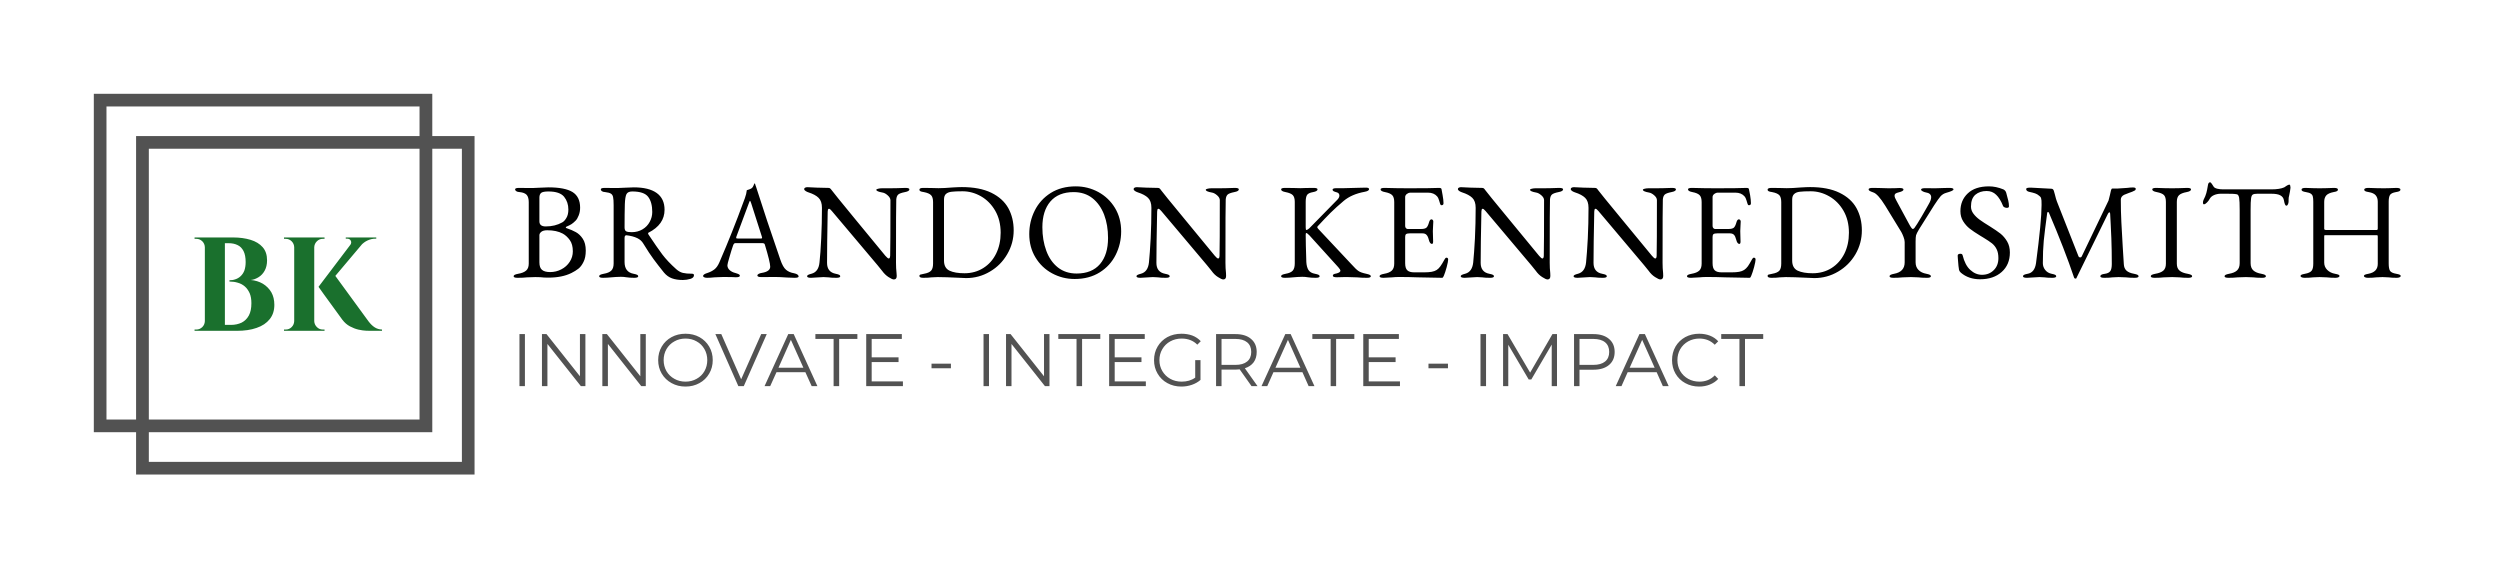 <svg xmlns="http://www.w3.org/2000/svg" version="1.1" xmlns:xlink="http://www.w3.org/1999/xlink" xmlns:svgjs="http://svgjs.dev/svgjs" viewBox="0 0 27.447 6.241"><g transform="matrix(1,0,0,1,5.61,2.001)"><g><path d=" M 0.029 1.032 Q 0.029 1.022 0.041 1.016 Q 0.052 1.01 0.078 1.005 Q 0.138 0.995 0.167 0.969 Q 0.195 0.944 0.195 0.893 L 0.195 0.218 Q 0.195 0.164 0.172 0.138 Q 0.148 0.113 0.095 0.108 Q 0.071 0.107 0.058 0.098 Q 0.045 0.089 0.045 0.078 Q 0.045 0.062 0.088 0.062 Q 0.156 0.062 0.178 0.063 L 0.244 0.063 Q 0.267 0.063 0.309 0.06 Q 0.386 0.056 0.411 0.056 Q 0.591 0.056 0.675 0.107 Q 0.759 0.159 0.759 0.279 Q 0.759 0.326 0.743 0.365 Q 0.728 0.404 0.708 0.423 Q 0.684 0.447 0.664 0.46 Q 0.643 0.473 0.608 0.488 Q 0.602 0.491 0.602 0.496 Q 0.602 0.501 0.608 0.503 Q 0.67 0.524 0.713 0.548 Q 0.756 0.572 0.788 0.62 Q 0.821 0.669 0.821 0.75 Q 0.821 0.827 0.796 0.875 Q 0.772 0.924 0.74 0.949 Q 0.708 0.974 0.664 0.996 Q 0.562 1.047 0.41 1.047 L 0.364 1.046 Q 0.324 1.041 0.267 1.041 Q 0.23 1.041 0.176 1.044 Q 0.134 1.049 0.072 1.049 Q 0.029 1.049 0.029 1.032 M 0.562 0.441 Q 0.587 0.428 0.608 0.392 Q 0.63 0.356 0.63 0.299 Q 0.63 0.218 0.583 0.159 Q 0.535 0.101 0.411 0.101 Q 0.352 0.101 0.332 0.116 Q 0.312 0.132 0.312 0.168 L 0.312 0.429 Q 0.312 0.485 0.381 0.485 Q 0.484 0.485 0.562 0.441 M 0.553 0.956 Q 0.611 0.926 0.645 0.873 Q 0.679 0.821 0.679 0.758 Q 0.679 0.681 0.646 0.635 Q 0.612 0.588 0.569 0.564 Q 0.501 0.527 0.398 0.527 Q 0.354 0.527 0.333 0.544 Q 0.312 0.561 0.312 0.581 L 0.312 0.879 Q 0.312 0.939 0.341 0.962 Q 0.369 0.986 0.43 0.986 Q 0.496 0.986 0.553 0.956 M 1.768 1.055 Q 1.718 1.037 1.68 0.992 Q 1.611 0.906 1.566 0.845 Q 1.521 0.785 1.452 0.672 Q 1.43 0.635 1.388 0.614 Q 1.338 0.59 1.269 0.582 L 1.266 0.582 Q 1.247 0.582 1.247 0.612 L 1.247 0.876 Q 1.247 0.987 1.347 1.005 Q 1.373 1.01 1.385 1.016 Q 1.397 1.022 1.397 1.032 Q 1.397 1.049 1.353 1.049 Q 1.305 1.049 1.266 1.043 Q 1.239 1.038 1.206 1.038 Q 1.179 1.038 1.151 1.04 Q 1.124 1.043 1.112 1.043 Q 1.052 1.049 1.011 1.049 Q 0.968 1.049 0.968 1.032 Q 0.968 1.022 0.98 1.016 Q 0.992 1.01 1.017 1.005 Q 1.076 0.995 1.101 0.97 Q 1.127 0.945 1.127 0.891 L 1.127 0.252 Q 1.127 0.189 1.121 0.163 Q 1.116 0.137 1.097 0.125 Q 1.079 0.113 1.035 0.108 Q 1.011 0.107 0.998 0.098 Q 0.986 0.089 0.986 0.078 Q 0.986 0.062 1.029 0.062 Q 1.094 0.062 1.113 0.063 L 1.176 0.063 Q 1.199 0.063 1.244 0.06 Q 1.325 0.056 1.349 0.056 Q 1.514 0.056 1.6 0.118 Q 1.686 0.18 1.686 0.302 Q 1.686 0.464 1.509 0.554 Q 1.505 0.555 1.505 0.561 Q 1.505 0.566 1.509 0.573 Q 1.604 0.716 1.661 0.792 Q 1.719 0.869 1.814 0.954 Q 1.85 0.986 1.887 0.995 Q 1.925 1.004 1.986 1.004 Q 2.009 1.004 2.009 1.02 Q 2.009 1.049 1.969 1.061 Q 1.929 1.073 1.887 1.073 Q 1.818 1.073 1.768 1.055 M 1.444 0.517 Q 1.496 0.486 1.523 0.435 Q 1.551 0.384 1.551 0.326 Q 1.551 0.219 1.506 0.16 Q 1.461 0.101 1.331 0.101 Q 1.284 0.101 1.268 0.13 Q 1.253 0.159 1.25 0.24 Q 1.247 0.342 1.247 0.495 Q 1.247 0.53 1.265 0.539 Q 1.283 0.548 1.326 0.548 Q 1.392 0.548 1.444 0.517 M 2.121 1.043 Q 2.109 1.038 2.109 1.029 Q 2.109 1.01 2.159 0.995 Q 2.202 0.981 2.234 0.956 Q 2.265 0.932 2.288 0.879 Q 2.367 0.696 2.426 0.547 Q 2.486 0.398 2.568 0.174 Q 2.585 0.128 2.589 0.087 Q 2.594 0.086 2.611 0.08 Q 2.628 0.075 2.643 0.065 Q 2.655 0.056 2.662 0.038 Q 2.669 0.02 2.672 0.014 Q 2.673 0.012 2.675 0.013 Q 2.678 0.014 2.679 0.015 Q 2.682 0.023 2.684 0.032 Q 2.687 0.041 2.69 0.048 Q 2.801 0.398 2.957 0.849 Q 2.985 0.932 3.02 0.961 Q 3.054 0.99 3.108 0.999 Q 3.132 1.004 3.145 1.013 Q 3.158 1.023 3.158 1.034 Q 3.158 1.049 3.114 1.049 L 3.033 1.046 Q 2.949 1.04 2.906 1.04 L 2.748 1.041 Q 2.705 1.041 2.705 1.023 Q 2.705 1.014 2.719 1.006 Q 2.733 0.998 2.754 0.995 Q 2.846 0.98 2.846 0.927 Q 2.846 0.879 2.787 0.684 Q 2.784 0.674 2.776 0.671 Q 2.768 0.668 2.747 0.668 L 2.463 0.668 Q 2.447 0.668 2.438 0.695 Q 2.421 0.743 2.399 0.82 Q 2.376 0.897 2.376 0.911 Q 2.376 0.942 2.401 0.965 Q 2.426 0.987 2.463 0.996 Q 2.49 1.004 2.501 1.01 Q 2.513 1.016 2.513 1.026 Q 2.513 1.043 2.469 1.043 Q 2.442 1.043 2.424 1.041 L 2.333 1.04 Q 2.307 1.04 2.276 1.042 Q 2.246 1.044 2.231 1.044 Q 2.189 1.049 2.153 1.049 Q 2.133 1.049 2.121 1.043 M 2.736 0.618 Q 2.745 0.618 2.751 0.617 Q 2.757 0.615 2.757 0.611 L 2.754 0.596 L 2.637 0.23 Q 2.628 0.203 2.624 0.203 Q 2.621 0.203 2.612 0.228 L 2.475 0.596 L 2.472 0.608 Q 2.472 0.615 2.479 0.617 Q 2.486 0.618 2.504 0.618 L 2.736 0.618 M 4.145 1.041 Q 4.106 1.016 4.074 0.972 Q 4.062 0.954 3.899 0.762 Q 3.737 0.57 3.663 0.482 Q 3.543 0.341 3.522 0.315 Q 3.503 0.291 3.491 0.291 Q 3.483 0.291 3.48 0.301 Q 3.477 0.311 3.477 0.323 Q 3.47 0.693 3.47 0.885 Q 3.47 0.987 3.566 1.005 Q 3.591 1.01 3.603 1.016 Q 3.615 1.022 3.615 1.032 Q 3.615 1.049 3.572 1.049 Q 3.516 1.049 3.486 1.044 Q 3.456 1.041 3.431 1.041 Q 3.408 1.041 3.378 1.044 Q 3.32 1.049 3.294 1.049 Q 3.251 1.049 3.251 1.032 Q 3.251 1.023 3.262 1.017 Q 3.273 1.011 3.3 1.004 Q 3.377 0.983 3.387 0.881 Q 3.398 0.783 3.406 0.617 Q 3.414 0.452 3.414 0.281 Q 3.414 0.207 3.377 0.171 Q 3.341 0.135 3.266 0.111 Q 3.252 0.107 3.236 0.097 Q 3.219 0.087 3.219 0.075 Q 3.219 0.063 3.23 0.059 Q 3.242 0.054 3.254 0.054 L 3.359 0.059 Q 3.431 0.062 3.485 0.062 Q 3.497 0.062 3.503 0.067 Q 3.51 0.072 3.521 0.087 Q 3.539 0.113 3.774 0.399 Q 4.01 0.686 4.11 0.807 Q 4.136 0.837 4.148 0.837 Q 4.161 0.837 4.163 0.806 Q 4.166 0.692 4.166 0.195 Q 4.164 0.168 4.135 0.143 Q 4.106 0.117 4.079 0.113 Q 4.011 0.101 4.011 0.083 Q 4.011 0.075 4.031 0.071 Q 4.05 0.066 4.073 0.066 L 4.158 0.066 L 4.233 0.065 Q 4.281 0.062 4.331 0.062 Q 4.374 0.062 4.374 0.078 Q 4.374 0.099 4.325 0.108 Q 4.269 0.119 4.251 0.135 Q 4.233 0.152 4.23 0.189 Q 4.227 0.243 4.227 0.884 Q 4.227 0.944 4.233 0.998 L 4.235 1.029 Q 4.235 1.067 4.203 1.067 Q 4.185 1.067 4.145 1.041 M 4.928 1.049 Q 4.763 1.041 4.685 1.041 Q 4.659 1.041 4.617 1.044 Q 4.584 1.049 4.527 1.049 Q 4.484 1.049 4.484 1.029 Q 4.484 1.017 4.493 1.014 Q 4.502 1.011 4.533 1.005 Q 4.59 0.995 4.612 0.971 Q 4.634 0.947 4.634 0.893 L 4.634 0.218 Q 4.634 0.165 4.612 0.142 Q 4.59 0.119 4.533 0.108 Q 4.505 0.104 4.494 0.098 Q 4.484 0.093 4.484 0.081 Q 4.484 0.062 4.527 0.062 L 4.613 0.063 Q 4.635 0.065 4.694 0.065 Q 4.755 0.065 4.848 0.057 Q 4.88 0.056 4.906 0.054 Q 4.932 0.053 4.95 0.053 Q 5.145 0.053 5.273 0.115 Q 5.4 0.177 5.46 0.284 Q 5.519 0.392 5.519 0.528 Q 5.519 0.669 5.448 0.79 Q 5.378 0.911 5.258 0.981 Q 5.138 1.052 4.997 1.052 L 4.928 1.049 M 5.185 0.942 Q 5.276 0.885 5.326 0.784 Q 5.376 0.683 5.376 0.554 Q 5.376 0.416 5.316 0.312 Q 5.256 0.209 5.16 0.154 Q 5.063 0.099 4.958 0.099 Q 4.878 0.099 4.839 0.104 Q 4.799 0.108 4.776 0.128 Q 4.754 0.147 4.754 0.191 L 4.754 0.86 Q 4.754 0.942 4.815 0.971 Q 4.875 0.999 4.979 0.999 Q 5.094 0.999 5.185 0.942 M 5.941 1 Q 5.826 0.938 5.758 0.825 Q 5.69 0.713 5.69 0.569 Q 5.69 0.431 5.75 0.311 Q 5.81 0.191 5.925 0.118 Q 6.041 0.045 6.201 0.045 Q 6.333 0.045 6.448 0.107 Q 6.563 0.17 6.631 0.282 Q 6.699 0.395 6.699 0.539 Q 6.699 0.677 6.639 0.797 Q 6.579 0.917 6.464 0.989 Q 6.348 1.062 6.188 1.062 Q 6.056 1.062 5.941 1 M 6.467 0.898 Q 6.555 0.794 6.555 0.612 Q 6.555 0.47 6.512 0.356 Q 6.468 0.242 6.384 0.175 Q 6.299 0.108 6.177 0.108 Q 6.011 0.108 5.922 0.211 Q 5.834 0.314 5.834 0.494 Q 5.834 0.636 5.877 0.752 Q 5.919 0.867 6.004 0.935 Q 6.089 1.002 6.21 1.002 Q 6.378 1.002 6.467 0.898 M 7.762 1.041 Q 7.722 1.016 7.691 0.972 Q 7.679 0.954 7.516 0.762 Q 7.353 0.57 7.28 0.482 Q 7.16 0.341 7.139 0.315 Q 7.119 0.291 7.107 0.291 Q 7.1 0.291 7.097 0.301 Q 7.094 0.311 7.094 0.323 Q 7.086 0.693 7.086 0.885 Q 7.086 0.987 7.182 1.005 Q 7.208 1.01 7.22 1.016 Q 7.232 1.022 7.232 1.032 Q 7.232 1.049 7.188 1.049 Q 7.133 1.049 7.103 1.044 Q 7.073 1.041 7.047 1.041 Q 7.025 1.041 6.995 1.044 Q 6.936 1.049 6.911 1.049 Q 6.867 1.049 6.867 1.032 Q 6.867 1.023 6.879 1.017 Q 6.89 1.011 6.917 1.004 Q 6.993 0.983 7.004 0.881 Q 7.014 0.783 7.023 0.617 Q 7.031 0.452 7.031 0.281 Q 7.031 0.207 6.994 0.171 Q 6.957 0.135 6.882 0.111 Q 6.869 0.107 6.852 0.097 Q 6.836 0.087 6.836 0.075 Q 6.836 0.063 6.847 0.059 Q 6.858 0.054 6.87 0.054 L 6.975 0.059 Q 7.047 0.062 7.101 0.062 Q 7.113 0.062 7.12 0.067 Q 7.127 0.072 7.137 0.087 Q 7.155 0.113 7.391 0.399 Q 7.626 0.686 7.727 0.807 Q 7.752 0.837 7.764 0.837 Q 7.778 0.837 7.779 0.806 Q 7.782 0.692 7.782 0.195 Q 7.781 0.168 7.752 0.143 Q 7.722 0.117 7.695 0.113 Q 7.628 0.101 7.628 0.083 Q 7.628 0.075 7.647 0.071 Q 7.667 0.066 7.689 0.066 L 7.775 0.066 L 7.85 0.065 Q 7.898 0.062 7.947 0.062 Q 7.991 0.062 7.991 0.078 Q 7.991 0.099 7.941 0.108 Q 7.886 0.119 7.868 0.135 Q 7.85 0.152 7.847 0.189 Q 7.844 0.243 7.844 0.884 Q 7.844 0.944 7.85 0.998 L 7.851 1.029 Q 7.851 1.067 7.82 1.067 Q 7.802 1.067 7.762 1.041 M 8.455 1.032 Q 8.455 1.022 8.467 1.016 Q 8.479 1.01 8.504 1.005 Q 8.561 0.995 8.583 0.97 Q 8.605 0.945 8.605 0.89 L 8.605 0.215 Q 8.605 0.164 8.583 0.141 Q 8.561 0.119 8.504 0.108 Q 8.455 0.099 8.455 0.078 Q 8.455 0.062 8.498 0.062 L 8.591 0.063 Q 8.614 0.065 8.666 0.065 Q 8.708 0.065 8.725 0.063 L 8.812 0.062 Q 8.855 0.062 8.855 0.078 Q 8.855 0.099 8.806 0.108 Q 8.753 0.117 8.739 0.141 Q 8.725 0.165 8.725 0.215 L 8.725 0.495 Q 8.725 0.524 8.732 0.524 Q 8.74 0.524 8.752 0.515 Q 8.764 0.507 8.773 0.497 L 9.073 0.191 Q 9.095 0.168 9.095 0.146 Q 9.095 0.134 9.088 0.124 Q 9.08 0.114 9.067 0.111 Q 9.041 0.104 9.031 0.098 Q 9.02 0.092 9.02 0.081 Q 9.02 0.065 9.064 0.065 L 9.145 0.065 Q 9.179 0.065 9.337 0.06 L 9.388 0.059 Q 9.403 0.059 9.412 0.063 Q 9.421 0.068 9.421 0.075 Q 9.421 0.096 9.371 0.105 Q 9.23 0.131 9.143 0.204 Q 9.062 0.272 8.998 0.335 Q 8.935 0.398 8.855 0.485 Q 8.852 0.488 8.852 0.492 Q 8.852 0.501 8.863 0.512 L 9.226 0.899 Q 9.278 0.957 9.304 0.974 Q 9.329 0.992 9.391 1.005 Q 9.418 1.011 9.429 1.017 Q 9.44 1.023 9.44 1.032 Q 9.44 1.049 9.397 1.049 Q 9.337 1.049 9.289 1.044 Q 9.229 1.041 9.188 1.041 L 9.146 1.041 Q 9.127 1.043 9.067 1.043 Q 9.023 1.043 9.023 1.026 Q 9.023 1.016 9.032 1.01 Q 9.041 1.005 9.064 1.001 Q 9.106 0.99 9.106 0.971 Q 9.106 0.959 9.083 0.933 L 8.765 0.582 Q 8.74 0.557 8.731 0.557 Q 8.725 0.557 8.725 0.578 Q 8.725 0.669 8.732 0.876 Q 8.735 0.93 8.755 0.963 Q 8.776 0.996 8.828 1.005 Q 8.854 1.01 8.866 1.016 Q 8.878 1.022 8.878 1.032 Q 8.878 1.049 8.834 1.049 Q 8.786 1.049 8.747 1.043 Q 8.72 1.038 8.687 1.038 Q 8.662 1.038 8.635 1.04 Q 8.609 1.043 8.597 1.043 Q 8.54 1.049 8.498 1.049 Q 8.455 1.049 8.455 1.032 M 9.536 1.032 Q 9.536 1.022 9.548 1.016 Q 9.56 1.01 9.586 1.005 Q 9.644 0.995 9.67 0.97 Q 9.697 0.945 9.697 0.893 L 9.697 0.218 Q 9.697 0.165 9.675 0.142 Q 9.653 0.119 9.596 0.108 Q 9.547 0.099 9.547 0.078 Q 9.547 0.062 9.59 0.062 Q 9.647 0.062 9.728 0.065 L 9.856 0.066 L 10.061 0.065 L 10.189 0.062 Q 10.214 0.062 10.216 0.075 Q 10.219 0.087 10.228 0.141 Q 10.238 0.195 10.238 0.23 Q 10.238 0.252 10.217 0.252 Q 10.21 0.252 10.207 0.249 Q 10.204 0.246 10.201 0.237 Q 10.198 0.23 10.189 0.198 Q 10.18 0.167 10.168 0.155 Q 10.132 0.114 10.067 0.114 L 9.871 0.114 Q 9.856 0.114 9.836 0.128 Q 9.817 0.143 9.817 0.162 L 9.817 0.48 Q 9.817 0.494 9.825 0.503 Q 9.833 0.513 9.844 0.513 L 9.992 0.513 Q 10.034 0.513 10.051 0.498 Q 10.067 0.483 10.079 0.44 Q 10.088 0.407 10.106 0.407 Q 10.112 0.407 10.119 0.413 Q 10.126 0.42 10.126 0.431 L 10.124 0.47 L 10.121 0.536 L 10.123 0.615 L 10.124 0.651 Q 10.124 0.677 10.111 0.677 Q 10.088 0.677 10.076 0.629 Q 10.067 0.593 10.051 0.577 Q 10.036 0.561 10.007 0.561 L 9.868 0.561 Q 9.839 0.561 9.828 0.569 Q 9.817 0.576 9.817 0.6 L 9.817 0.888 Q 9.817 0.944 9.84 0.966 Q 9.863 0.989 9.916 0.989 L 10.027 0.989 Q 10.076 0.989 10.108 0.983 Q 10.141 0.977 10.163 0.963 Q 10.186 0.948 10.204 0.922 Q 10.223 0.896 10.249 0.848 Q 10.259 0.828 10.27 0.828 Q 10.289 0.828 10.289 0.849 Q 10.289 0.869 10.273 0.931 Q 10.256 0.993 10.243 1.023 Q 10.241 1.026 10.238 1.034 Q 10.235 1.041 10.231 1.045 Q 10.228 1.049 10.222 1.049 Q 10.192 1.049 9.958 1.044 Q 9.854 1.04 9.752 1.04 Q 9.71 1.04 9.674 1.044 Q 9.598 1.049 9.58 1.049 Q 9.536 1.049 9.536 1.032 M 11.322 1.041 Q 11.282 1.016 11.251 0.972 Q 11.239 0.954 11.076 0.762 Q 10.913 0.57 10.84 0.482 Q 10.72 0.341 10.699 0.315 Q 10.679 0.291 10.667 0.291 Q 10.66 0.291 10.657 0.301 Q 10.654 0.311 10.654 0.323 Q 10.646 0.693 10.646 0.885 Q 10.646 0.987 10.742 1.005 Q 10.768 1.01 10.78 1.016 Q 10.792 1.022 10.792 1.032 Q 10.792 1.049 10.748 1.049 Q 10.693 1.049 10.663 1.044 Q 10.633 1.041 10.607 1.041 Q 10.585 1.041 10.555 1.044 Q 10.496 1.049 10.471 1.049 Q 10.427 1.049 10.427 1.032 Q 10.427 1.023 10.439 1.017 Q 10.45 1.011 10.477 1.004 Q 10.553 0.983 10.564 0.881 Q 10.574 0.783 10.583 0.617 Q 10.591 0.452 10.591 0.281 Q 10.591 0.207 10.554 0.171 Q 10.517 0.135 10.442 0.111 Q 10.429 0.107 10.412 0.097 Q 10.396 0.087 10.396 0.075 Q 10.396 0.063 10.407 0.059 Q 10.418 0.054 10.43 0.054 L 10.535 0.059 Q 10.607 0.062 10.661 0.062 Q 10.673 0.062 10.68 0.067 Q 10.687 0.072 10.697 0.087 Q 10.715 0.113 10.951 0.399 Q 11.186 0.686 11.287 0.807 Q 11.312 0.837 11.324 0.837 Q 11.338 0.837 11.339 0.806 Q 11.342 0.692 11.342 0.195 Q 11.341 0.168 11.312 0.143 Q 11.282 0.117 11.255 0.113 Q 11.188 0.101 11.188 0.083 Q 11.188 0.075 11.207 0.071 Q 11.227 0.066 11.249 0.066 L 11.335 0.066 L 11.41 0.065 Q 11.458 0.062 11.507 0.062 Q 11.551 0.062 11.551 0.078 Q 11.551 0.099 11.501 0.108 Q 11.446 0.119 11.428 0.135 Q 11.41 0.152 11.407 0.189 Q 11.404 0.243 11.404 0.884 Q 11.404 0.944 11.41 0.998 L 11.411 1.029 Q 11.411 1.067 11.38 1.067 Q 11.362 1.067 11.322 1.041 M 12.561 1.041 Q 12.521 1.016 12.49 0.972 Q 12.478 0.954 12.315 0.762 Q 12.152 0.57 12.079 0.482 Q 11.959 0.341 11.938 0.315 Q 11.918 0.291 11.906 0.291 Q 11.899 0.291 11.896 0.301 Q 11.893 0.311 11.893 0.323 Q 11.885 0.693 11.885 0.885 Q 11.885 0.987 11.981 1.005 Q 12.007 1.01 12.019 1.016 Q 12.031 1.022 12.031 1.032 Q 12.031 1.049 11.987 1.049 Q 11.932 1.049 11.902 1.044 Q 11.872 1.041 11.846 1.041 Q 11.824 1.041 11.794 1.044 Q 11.735 1.049 11.71 1.049 Q 11.666 1.049 11.666 1.032 Q 11.666 1.023 11.678 1.017 Q 11.689 1.011 11.716 1.004 Q 11.792 0.983 11.803 0.881 Q 11.813 0.783 11.822 0.617 Q 11.83 0.452 11.83 0.281 Q 11.83 0.207 11.793 0.171 Q 11.756 0.135 11.681 0.111 Q 11.668 0.107 11.651 0.097 Q 11.635 0.087 11.635 0.075 Q 11.635 0.063 11.646 0.059 Q 11.657 0.054 11.669 0.054 L 11.774 0.059 Q 11.846 0.062 11.9 0.062 Q 11.912 0.062 11.919 0.067 Q 11.926 0.072 11.936 0.087 Q 11.954 0.113 12.19 0.399 Q 12.425 0.686 12.526 0.807 Q 12.551 0.837 12.563 0.837 Q 12.577 0.837 12.578 0.806 Q 12.581 0.692 12.581 0.195 Q 12.58 0.168 12.551 0.143 Q 12.521 0.117 12.494 0.113 Q 12.427 0.101 12.427 0.083 Q 12.427 0.075 12.446 0.071 Q 12.466 0.066 12.488 0.066 L 12.574 0.066 L 12.649 0.065 Q 12.697 0.062 12.746 0.062 Q 12.79 0.062 12.79 0.078 Q 12.79 0.099 12.74 0.108 Q 12.685 0.119 12.667 0.135 Q 12.649 0.152 12.646 0.189 Q 12.643 0.243 12.643 0.884 Q 12.643 0.944 12.649 0.998 L 12.65 1.029 Q 12.65 1.067 12.619 1.067 Q 12.601 1.067 12.561 1.041 M 12.911 1.032 Q 12.911 1.022 12.923 1.016 Q 12.935 1.01 12.961 1.005 Q 13.019 0.995 13.046 0.97 Q 13.072 0.945 13.072 0.893 L 13.072 0.218 Q 13.072 0.165 13.05 0.142 Q 13.028 0.119 12.971 0.108 Q 12.922 0.099 12.922 0.078 Q 12.922 0.062 12.965 0.062 Q 13.022 0.062 13.103 0.065 L 13.231 0.066 L 13.436 0.065 L 13.564 0.062 Q 13.589 0.062 13.591 0.075 Q 13.594 0.087 13.604 0.141 Q 13.613 0.195 13.613 0.23 Q 13.613 0.252 13.592 0.252 Q 13.585 0.252 13.582 0.249 Q 13.579 0.246 13.576 0.237 Q 13.573 0.23 13.564 0.198 Q 13.555 0.167 13.543 0.155 Q 13.507 0.114 13.442 0.114 L 13.246 0.114 Q 13.231 0.114 13.211 0.128 Q 13.192 0.143 13.192 0.162 L 13.192 0.48 Q 13.192 0.494 13.2 0.503 Q 13.208 0.513 13.219 0.513 L 13.367 0.513 Q 13.409 0.513 13.426 0.498 Q 13.442 0.483 13.454 0.44 Q 13.463 0.407 13.481 0.407 Q 13.487 0.407 13.494 0.413 Q 13.501 0.42 13.501 0.431 L 13.499 0.47 L 13.496 0.536 L 13.498 0.615 L 13.499 0.651 Q 13.499 0.677 13.486 0.677 Q 13.463 0.677 13.451 0.629 Q 13.442 0.593 13.427 0.577 Q 13.411 0.561 13.382 0.561 L 13.243 0.561 Q 13.214 0.561 13.203 0.569 Q 13.192 0.576 13.192 0.6 L 13.192 0.888 Q 13.192 0.944 13.215 0.966 Q 13.238 0.989 13.291 0.989 L 13.402 0.989 Q 13.451 0.989 13.484 0.983 Q 13.516 0.977 13.538 0.963 Q 13.561 0.948 13.58 0.922 Q 13.598 0.896 13.624 0.848 Q 13.634 0.828 13.645 0.828 Q 13.664 0.828 13.664 0.849 Q 13.664 0.869 13.648 0.931 Q 13.631 0.993 13.618 1.023 Q 13.616 1.026 13.613 1.034 Q 13.61 1.041 13.607 1.045 Q 13.603 1.049 13.597 1.049 Q 13.567 1.049 13.333 1.044 Q 13.229 1.04 13.127 1.04 Q 13.085 1.04 13.049 1.044 Q 12.973 1.049 12.955 1.049 Q 12.911 1.049 12.911 1.032 M 14.24 1.049 Q 14.075 1.041 13.997 1.041 Q 13.972 1.041 13.93 1.044 Q 13.897 1.049 13.84 1.049 Q 13.796 1.049 13.796 1.029 Q 13.796 1.017 13.805 1.014 Q 13.814 1.011 13.846 1.005 Q 13.903 0.995 13.925 0.971 Q 13.946 0.947 13.946 0.893 L 13.946 0.218 Q 13.946 0.165 13.925 0.142 Q 13.903 0.119 13.846 0.108 Q 13.817 0.104 13.807 0.098 Q 13.796 0.093 13.796 0.081 Q 13.796 0.062 13.84 0.062 L 13.925 0.063 Q 13.948 0.065 14.006 0.065 Q 14.068 0.065 14.161 0.057 Q 14.192 0.056 14.219 0.054 Q 14.245 0.053 14.263 0.053 Q 14.458 0.053 14.585 0.115 Q 14.713 0.177 14.772 0.284 Q 14.831 0.392 14.831 0.528 Q 14.831 0.669 14.761 0.79 Q 14.69 0.911 14.57 0.981 Q 14.45 1.052 14.309 1.052 L 14.24 1.049 M 14.498 0.942 Q 14.588 0.885 14.639 0.784 Q 14.689 0.683 14.689 0.554 Q 14.689 0.416 14.629 0.312 Q 14.569 0.209 14.472 0.154 Q 14.375 0.099 14.27 0.099 Q 14.191 0.099 14.151 0.104 Q 14.111 0.108 14.089 0.128 Q 14.066 0.147 14.066 0.191 L 14.066 0.86 Q 14.066 0.942 14.127 0.971 Q 14.188 0.999 14.291 0.999 Q 14.407 0.999 14.498 0.942 M 15.135 1.032 Q 15.135 1.022 15.147 1.016 Q 15.159 1.01 15.184 1.005 Q 15.301 0.984 15.301 0.879 L 15.301 0.657 Q 15.301 0.632 15.288 0.599 Q 15.276 0.567 15.264 0.546 L 15.088 0.258 Q 15.006 0.126 14.955 0.111 Q 14.929 0.102 14.917 0.095 Q 14.905 0.087 14.905 0.078 Q 14.905 0.062 14.949 0.062 L 15.018 0.063 Q 15.084 0.066 15.124 0.066 L 15.196 0.065 Q 15.214 0.063 15.244 0.063 Q 15.288 0.063 15.288 0.08 Q 15.288 0.098 15.238 0.11 Q 15.213 0.116 15.201 0.124 Q 15.19 0.132 15.19 0.147 Q 15.19 0.167 15.21 0.201 L 15.348 0.456 Q 15.378 0.513 15.39 0.513 Q 15.399 0.513 15.408 0.502 Q 15.417 0.491 15.439 0.456 Q 15.484 0.384 15.538 0.288 Q 15.544 0.276 15.565 0.24 Q 15.592 0.195 15.592 0.164 Q 15.592 0.12 15.531 0.111 Q 15.514 0.108 15.498 0.099 Q 15.481 0.09 15.481 0.081 Q 15.481 0.065 15.525 0.065 L 15.637 0.066 Q 15.679 0.066 15.736 0.063 L 15.793 0.062 Q 15.837 0.062 15.837 0.078 Q 15.837 0.087 15.816 0.096 Q 15.796 0.105 15.757 0.116 Q 15.721 0.126 15.696 0.153 Q 15.672 0.18 15.625 0.252 Q 15.546 0.375 15.459 0.516 Q 15.432 0.561 15.426 0.582 Q 15.421 0.603 15.421 0.651 L 15.421 0.879 Q 15.421 0.93 15.452 0.962 Q 15.483 0.995 15.54 1.005 Q 15.565 1.01 15.577 1.016 Q 15.589 1.022 15.589 1.032 Q 15.589 1.049 15.546 1.049 Q 15.49 1.049 15.45 1.044 Q 15.402 1.041 15.37 1.041 Q 15.333 1.041 15.279 1.044 Q 15.234 1.049 15.178 1.049 Q 15.135 1.049 15.135 1.032 M 15.918 0.993 Q 15.901 0.977 15.898 0.963 Q 15.892 0.936 15.885 0.839 L 15.883 0.806 Q 15.883 0.795 15.891 0.79 Q 15.9 0.785 15.913 0.785 Q 15.933 0.785 15.937 0.801 Q 15.964 0.911 16.022 0.963 Q 16.08 1.016 16.15 1.016 Q 16.228 1.016 16.279 0.965 Q 16.33 0.915 16.33 0.833 Q 16.33 0.774 16.311 0.736 Q 16.293 0.698 16.26 0.671 Q 16.227 0.645 16.161 0.605 L 16.131 0.587 Q 16.057 0.542 16.015 0.509 Q 15.973 0.476 15.943 0.428 Q 15.913 0.38 15.913 0.318 Q 15.913 0.198 15.994 0.122 Q 16.075 0.045 16.227 0.045 Q 16.303 0.045 16.384 0.078 Q 16.395 0.083 16.404 0.093 Q 16.413 0.104 16.416 0.116 Q 16.431 0.168 16.438 0.2 Q 16.446 0.233 16.446 0.264 Q 16.446 0.281 16.423 0.281 Q 16.41 0.281 16.397 0.275 Q 16.384 0.269 16.381 0.26 Q 16.348 0.177 16.305 0.137 Q 16.263 0.096 16.201 0.096 Q 16.126 0.096 16.077 0.137 Q 16.029 0.179 16.029 0.267 Q 16.029 0.309 16.056 0.345 Q 16.083 0.381 16.124 0.411 Q 16.165 0.441 16.239 0.486 Q 16.309 0.53 16.353 0.564 Q 16.396 0.599 16.426 0.65 Q 16.456 0.701 16.456 0.771 Q 16.456 0.905 16.366 0.985 Q 16.276 1.065 16.129 1.065 Q 16.003 1.065 15.918 0.993 M 16.6 1.032 Q 16.6 1.022 16.612 1.016 Q 16.624 1.01 16.65 1.005 Q 16.728 0.992 16.743 0.888 Q 16.804 0.426 16.804 0.249 Q 16.804 0.215 16.803 0.2 Q 16.801 0.183 16.798 0.172 Q 16.794 0.161 16.78 0.15 Q 16.756 0.129 16.733 0.122 Q 16.71 0.114 16.668 0.105 Q 16.653 0.102 16.644 0.094 Q 16.635 0.086 16.635 0.075 Q 16.635 0.065 16.648 0.062 Q 16.66 0.059 16.686 0.059 Q 16.705 0.059 16.798 0.065 Q 16.891 0.071 16.911 0.071 Q 16.932 0.071 16.939 0.095 L 16.95 0.134 Q 16.963 0.188 16.972 0.21 L 17.209 0.812 Q 17.214 0.825 17.229 0.825 Q 17.239 0.825 17.244 0.816 L 17.539 0.201 Q 17.557 0.134 17.566 0.089 Q 17.571 0.069 17.581 0.069 L 17.635 0.069 Q 17.658 0.069 17.743 0.062 Q 17.782 0.057 17.806 0.057 Q 17.838 0.057 17.838 0.072 Q 17.838 0.083 17.83 0.089 Q 17.821 0.095 17.799 0.104 Q 17.785 0.108 17.763 0.117 Q 17.74 0.126 17.71 0.138 Q 17.694 0.146 17.684 0.159 Q 17.674 0.173 17.674 0.189 Q 17.674 0.321 17.68 0.437 Q 17.685 0.552 17.695 0.707 Q 17.704 0.83 17.707 0.899 Q 17.709 0.945 17.736 0.97 Q 17.763 0.995 17.82 1.005 Q 17.845 1.01 17.857 1.016 Q 17.869 1.022 17.869 1.032 Q 17.869 1.049 17.826 1.049 Q 17.77 1.049 17.73 1.044 Q 17.682 1.041 17.65 1.041 Q 17.625 1.041 17.583 1.044 Q 17.55 1.049 17.493 1.049 Q 17.449 1.049 17.449 1.032 Q 17.449 1.011 17.499 1.005 Q 17.542 0.999 17.559 0.975 Q 17.575 0.951 17.575 0.897 Q 17.575 0.744 17.57 0.614 Q 17.565 0.485 17.563 0.461 Q 17.56 0.423 17.557 0.345 Q 17.556 0.33 17.548 0.33 Q 17.542 0.33 17.533 0.345 L 17.188 1.049 Q 17.187 1.058 17.175 1.058 Q 17.166 1.058 17.161 1.047 Q 17.058 0.74 16.885 0.335 Q 16.882 0.327 16.875 0.327 Q 16.867 0.327 16.866 0.335 Q 16.839 0.534 16.828 0.642 Q 16.818 0.75 16.818 0.888 Q 16.818 0.93 16.844 0.963 Q 16.87 0.996 16.915 1.005 Q 16.941 1.01 16.953 1.016 Q 16.965 1.022 16.965 1.032 Q 16.965 1.049 16.921 1.049 Q 16.866 1.049 16.836 1.044 Q 16.806 1.041 16.78 1.041 Q 16.758 1.041 16.728 1.044 Q 16.669 1.049 16.644 1.049 Q 16.6 1.049 16.6 1.032 M 18.003 1.032 Q 18.003 1.022 18.015 1.016 Q 18.027 1.01 18.052 1.005 Q 18.112 0.995 18.141 0.97 Q 18.169 0.945 18.169 0.894 L 18.169 0.216 Q 18.169 0.164 18.148 0.141 Q 18.126 0.119 18.069 0.108 Q 18.019 0.099 18.019 0.078 Q 18.019 0.062 18.063 0.062 Q 18.105 0.062 18.159 0.065 L 18.238 0.066 L 18.31 0.065 Q 18.358 0.062 18.402 0.062 Q 18.445 0.062 18.445 0.078 Q 18.445 0.099 18.396 0.108 Q 18.337 0.119 18.313 0.142 Q 18.289 0.165 18.289 0.216 L 18.289 0.894 Q 18.289 0.945 18.319 0.97 Q 18.348 0.995 18.408 1.005 Q 18.433 1.01 18.445 1.016 Q 18.457 1.022 18.457 1.032 Q 18.457 1.049 18.414 1.049 Q 18.358 1.049 18.318 1.044 Q 18.27 1.041 18.238 1.041 Q 18.201 1.041 18.147 1.044 Q 18.102 1.049 18.046 1.049 Q 18.003 1.049 18.003 1.032 M 18.813 1.032 Q 18.813 1.022 18.825 1.016 Q 18.837 1.01 18.862 1.005 Q 18.921 0.995 18.95 0.968 Q 18.979 0.941 18.979 0.888 L 18.979 0.306 Q 18.979 0.206 18.973 0.17 Q 18.966 0.135 18.948 0.132 Q 18.928 0.128 18.902 0.127 Q 18.876 0.126 18.841 0.126 L 18.771 0.126 Q 18.732 0.126 18.697 0.141 Q 18.663 0.156 18.648 0.185 Q 18.639 0.203 18.62 0.222 Q 18.601 0.242 18.586 0.242 Q 18.576 0.242 18.576 0.222 Q 18.576 0.207 18.583 0.192 Q 18.604 0.152 18.613 0.118 Q 18.622 0.084 18.63 0.035 Q 18.634 2.220446049250313e-16 18.655 2.220446049250313e-16 Q 18.66 2.220446049250313e-16 18.673 0.017 Q 18.685 0.033 18.693 0.048 Q 18.702 0.063 18.733 0.071 Q 18.763 0.078 18.798 0.078 L 19.326 0.078 Q 19.419 0.078 19.468 0.056 Q 19.477 0.051 19.495 0.038 Q 19.512 0.026 19.527 0.026 Q 19.531 0.026 19.534 0.037 Q 19.537 0.048 19.537 0.06 Q 19.537 0.066 19.531 0.102 L 19.522 0.147 Q 19.516 0.165 19.516 0.191 L 19.516 0.209 Q 19.516 0.224 19.51 0.24 Q 19.503 0.257 19.492 0.257 Q 19.482 0.257 19.476 0.242 Q 19.47 0.228 19.464 0.195 Q 19.458 0.162 19.426 0.144 Q 19.395 0.126 19.326 0.126 L 19.174 0.126 Q 19.137 0.126 19.123 0.135 Q 19.108 0.144 19.104 0.178 Q 19.099 0.212 19.099 0.299 L 19.099 0.888 Q 19.099 0.941 19.129 0.968 Q 19.159 0.995 19.218 1.005 Q 19.243 1.01 19.255 1.016 Q 19.267 1.022 19.267 1.032 Q 19.267 1.049 19.224 1.049 Q 19.168 1.049 19.128 1.044 Q 19.08 1.041 19.048 1.041 Q 19.011 1.041 18.957 1.044 Q 18.912 1.049 18.856 1.049 Q 18.813 1.049 18.813 1.032 M 19.659 1.043 Q 19.647 1.038 19.647 1.029 Q 19.647 1.02 19.658 1.015 Q 19.668 1.01 19.695 1.005 Q 19.751 0.995 19.769 0.971 Q 19.787 0.948 19.787 0.893 L 19.787 0.215 Q 19.787 0.176 19.782 0.157 Q 19.778 0.138 19.761 0.126 Q 19.745 0.114 19.707 0.108 Q 19.682 0.104 19.67 0.098 Q 19.658 0.092 19.658 0.081 Q 19.658 0.062 19.701 0.062 Q 19.746 0.062 19.791 0.065 L 19.856 0.066 L 19.923 0.065 Q 19.971 0.062 20.015 0.062 Q 20.058 0.062 20.058 0.081 Q 20.058 0.092 20.046 0.098 Q 20.034 0.104 20.009 0.108 Q 19.953 0.119 19.93 0.144 Q 19.907 0.17 19.907 0.215 L 19.907 0.51 Q 19.907 0.524 19.928 0.524 L 20.484 0.524 Q 20.495 0.524 20.495 0.506 L 20.495 0.213 Q 20.495 0.17 20.472 0.143 Q 20.45 0.117 20.396 0.108 Q 20.37 0.104 20.358 0.098 Q 20.346 0.092 20.346 0.081 Q 20.346 0.072 20.358 0.067 Q 20.37 0.062 20.39 0.062 Q 20.432 0.062 20.486 0.065 L 20.564 0.066 L 20.616 0.065 Q 20.655 0.062 20.7 0.062 Q 20.744 0.062 20.744 0.081 Q 20.744 0.092 20.732 0.098 Q 20.72 0.104 20.694 0.108 Q 20.643 0.117 20.629 0.14 Q 20.615 0.164 20.615 0.213 L 20.615 0.891 Q 20.615 0.95 20.63 0.973 Q 20.645 0.996 20.699 1.005 Q 20.726 1.01 20.736 1.015 Q 20.747 1.02 20.747 1.029 Q 20.747 1.038 20.735 1.043 Q 20.723 1.049 20.703 1.049 Q 20.648 1.049 20.613 1.044 Q 20.574 1.041 20.547 1.041 Q 20.517 1.041 20.478 1.044 Q 20.442 1.049 20.387 1.049 Q 20.367 1.049 20.355 1.043 Q 20.343 1.038 20.343 1.029 Q 20.343 1.02 20.354 1.015 Q 20.364 1.01 20.391 1.005 Q 20.495 0.986 20.495 0.896 L 20.495 0.603 L 20.495 0.596 Q 20.495 0.59 20.493 0.585 Q 20.492 0.581 20.487 0.581 L 19.914 0.581 Q 19.91 0.581 19.908 0.585 Q 19.907 0.59 19.907 0.597 L 19.907 0.882 Q 19.907 0.929 19.94 0.962 Q 19.974 0.996 20.027 1.005 Q 20.054 1.01 20.064 1.015 Q 20.075 1.02 20.075 1.029 Q 20.075 1.038 20.063 1.043 Q 20.051 1.049 20.031 1.049 Q 19.976 1.049 19.935 1.044 Q 19.887 1.041 19.856 1.041 Q 19.826 1.041 19.784 1.044 Q 19.748 1.049 19.691 1.049 Q 19.671 1.049 19.659 1.043" fill="#000000" fill-rule="nonzero"></path></g><g><path d=" M 0.093 1.667 L 0.153 1.667 L 0.153 2.238 L 0.093 2.238 L 0.093 1.667 M 0.817 1.667 L 0.817 2.238 L 0.767 2.238 L 0.4 1.775 L 0.4 2.238 L 0.34 2.238 L 0.34 1.667 L 0.39 1.667 L 0.757 2.13 L 0.757 1.667 L 0.817 1.667 M 1.48 1.667 L 1.48 2.238 L 1.43 2.238 L 1.064 1.775 L 1.064 2.238 L 1.003 2.238 L 1.003 1.667 L 1.053 1.667 L 1.42 2.13 L 1.42 1.667 L 1.48 1.667 M 1.763 2.205 Q 1.694 2.167 1.655 2.101 Q 1.616 2.035 1.616 1.953 Q 1.616 1.87 1.655 1.804 Q 1.694 1.738 1.763 1.7 Q 1.831 1.663 1.916 1.663 Q 2.001 1.663 2.069 1.7 Q 2.137 1.738 2.176 1.804 Q 2.215 1.87 2.215 1.953 Q 2.215 2.035 2.176 2.101 Q 2.137 2.168 2.069 2.205 Q 2.001 2.243 1.916 2.243 Q 1.831 2.243 1.763 2.205 M 2.038 2.158 Q 2.093 2.128 2.124 2.074 Q 2.155 2.019 2.155 1.953 Q 2.155 1.886 2.124 1.832 Q 2.093 1.777 2.038 1.747 Q 1.984 1.716 1.916 1.716 Q 1.848 1.716 1.794 1.747 Q 1.739 1.777 1.707 1.832 Q 1.676 1.886 1.676 1.953 Q 1.676 2.019 1.707 2.074 Q 1.739 2.128 1.794 2.158 Q 1.848 2.189 1.916 2.189 Q 1.984 2.189 2.038 2.158 M 2.808 1.667 L 2.556 2.238 L 2.496 2.238 L 2.244 1.667 L 2.309 1.667 L 2.527 2.163 L 2.747 1.667 L 2.808 1.667 M 3.232 2.085 L 2.915 2.085 L 2.846 2.238 L 2.784 2.238 L 3.044 1.667 L 3.104 1.667 L 3.364 2.238 L 3.301 2.238 L 3.232 2.085 M 3.21 2.036 L 3.073 1.73 L 2.937 2.036 L 3.21 2.036 M 3.542 1.72 L 3.342 1.72 L 3.342 1.667 L 3.803 1.667 L 3.803 1.72 L 3.603 1.72 L 3.603 2.238 L 3.542 2.238 L 3.542 1.72 M 4.303 2.186 L 4.303 2.238 L 3.9 2.238 L 3.9 1.667 L 4.291 1.667 L 4.291 1.72 L 3.96 1.72 L 3.96 1.922 L 4.255 1.922 L 4.255 1.974 L 3.96 1.974 L 3.96 2.186 L 4.303 2.186 M 4.617 1.992 L 4.83 1.992 L 4.83 2.042 L 4.617 2.042 L 4.617 1.992 M 5.188 1.667 L 5.248 1.667 L 5.248 2.238 L 5.188 2.238 L 5.188 1.667 M 5.912 1.667 L 5.912 2.238 L 5.862 2.238 L 5.495 1.775 L 5.495 2.238 L 5.435 2.238 L 5.435 1.667 L 5.485 1.667 L 5.852 2.13 L 5.852 1.667 L 5.912 1.667 M 6.209 1.72 L 6.009 1.72 L 6.009 1.667 L 6.47 1.667 L 6.47 1.72 L 6.27 1.72 L 6.27 2.238 L 6.209 2.238 L 6.209 1.72 M 6.97 2.186 L 6.97 2.238 L 6.567 2.238 L 6.567 1.667 L 6.958 1.667 L 6.958 1.72 L 6.628 1.72 L 6.628 1.922 L 6.922 1.922 L 6.922 1.974 L 6.628 1.974 L 6.628 2.186 L 6.97 2.186 M 7.512 1.953 L 7.57 1.953 L 7.57 2.17 Q 7.53 2.205 7.475 2.224 Q 7.42 2.243 7.36 2.243 Q 7.275 2.243 7.206 2.205 Q 7.138 2.168 7.099 2.101 Q 7.06 2.035 7.06 1.953 Q 7.06 1.87 7.099 1.804 Q 7.138 1.738 7.206 1.7 Q 7.275 1.663 7.361 1.663 Q 7.426 1.663 7.481 1.683 Q 7.535 1.704 7.573 1.745 L 7.535 1.783 Q 7.468 1.716 7.363 1.716 Q 7.294 1.716 7.238 1.747 Q 7.183 1.777 7.151 1.832 Q 7.119 1.886 7.119 1.953 Q 7.119 2.019 7.151 2.073 Q 7.183 2.127 7.238 2.158 Q 7.293 2.189 7.363 2.189 Q 7.451 2.189 7.512 2.145 L 7.512 1.953 M 8.13 2.238 L 8 2.054 Q 7.978 2.057 7.954 2.057 L 7.801 2.057 L 7.801 2.238 L 7.741 2.238 L 7.741 1.667 L 7.954 1.667 Q 8.064 1.667 8.125 1.72 Q 8.187 1.772 8.187 1.863 Q 8.187 1.93 8.154 1.976 Q 8.12 2.022 8.057 2.042 L 8.196 2.238 L 8.13 2.238 M 8.082 1.968 Q 8.127 1.931 8.127 1.863 Q 8.127 1.794 8.082 1.757 Q 8.037 1.72 7.953 1.72 L 7.801 1.72 L 7.801 2.005 L 7.953 2.005 Q 8.037 2.005 8.082 1.968 M 8.689 2.085 L 8.371 2.085 L 8.303 2.238 L 8.24 2.238 L 8.501 1.667 L 8.56 1.667 L 8.821 2.238 L 8.757 2.238 L 8.689 2.085 M 8.667 2.036 L 8.53 1.73 L 8.393 2.036 L 8.667 2.036 M 8.999 1.72 L 8.798 1.72 L 8.798 1.667 L 9.259 1.667 L 9.259 1.72 L 9.059 1.72 L 9.059 2.238 L 8.999 2.238 L 8.999 1.72 M 9.76 2.186 L 9.76 2.238 L 9.357 2.238 L 9.357 1.667 L 9.748 1.667 L 9.748 1.72 L 9.417 1.72 L 9.417 1.922 L 9.712 1.922 L 9.712 1.974 L 9.417 1.974 L 9.417 2.186 L 9.76 2.186 M 10.073 1.992 L 10.287 1.992 L 10.287 2.042 L 10.073 2.042 L 10.073 1.992 M 10.644 1.667 L 10.705 1.667 L 10.705 2.238 L 10.644 2.238 L 10.644 1.667 M 11.484 1.667 L 11.484 2.238 L 11.426 2.238 L 11.426 1.782 L 11.202 2.165 L 11.173 2.165 L 10.949 1.784 L 10.949 2.238 L 10.892 2.238 L 10.892 1.667 L 10.941 1.667 L 11.189 2.09 L 11.434 1.667 L 11.484 1.667 M 12.055 1.72 Q 12.117 1.772 12.117 1.863 Q 12.117 1.954 12.055 2.006 Q 11.993 2.058 11.884 2.058 L 11.731 2.058 L 11.731 2.238 L 11.671 2.238 L 11.671 1.667 L 11.884 1.667 Q 11.993 1.667 12.055 1.72 M 12.012 1.968 Q 12.057 1.931 12.057 1.863 Q 12.057 1.794 12.012 1.757 Q 11.967 1.72 11.882 1.72 L 11.731 1.72 L 11.731 2.005 L 11.882 2.005 Q 11.967 2.005 12.012 1.968 M 12.578 2.085 L 12.26 2.085 L 12.192 2.238 L 12.129 2.238 L 12.389 1.667 L 12.449 1.667 L 12.71 2.238 L 12.646 2.238 L 12.578 2.085 M 12.556 2.036 L 12.419 1.73 L 12.282 2.036 L 12.556 2.036 M 12.892 2.205 Q 12.824 2.168 12.785 2.101 Q 12.747 2.035 12.747 1.953 Q 12.747 1.87 12.785 1.804 Q 12.824 1.738 12.892 1.7 Q 12.961 1.663 13.045 1.663 Q 13.109 1.663 13.163 1.684 Q 13.217 1.705 13.254 1.746 L 13.216 1.784 Q 13.149 1.716 13.047 1.716 Q 12.98 1.716 12.924 1.747 Q 12.869 1.778 12.837 1.832 Q 12.806 1.886 12.806 1.953 Q 12.806 2.019 12.837 2.073 Q 12.869 2.127 12.924 2.158 Q 12.98 2.189 13.047 2.189 Q 13.15 2.189 13.216 2.12 L 13.254 2.159 Q 13.217 2.199 13.162 2.221 Q 13.108 2.243 13.045 2.243 Q 12.96 2.243 12.892 2.205 M 13.487 1.72 L 13.287 1.72 L 13.287 1.667 L 13.748 1.667 L 13.748 1.72 L 13.548 1.72 L 13.548 2.238 L 13.487 2.238 L 13.487 1.72" fill="#525252" fill-rule="nonzero"></path></g><g clip-path="url(#SvgjsClipPath1004)"><g clip-path="url(#SvgjsClipPath10008e8545a9-39d4-4057-bc06-5d7c7b1e332c)"><path d=" M -1.004 -0.832 L -4.441 -0.832 L -4.441 2.605 L -1.004 2.605 Z M -4.58 -0.971 L -4.58 2.744 L -0.864 2.744 L -0.864 -0.971 Z" fill="#525252" transform="matrix(1,0,0,1,0,0)" fill-rule="evenodd"></path></g><g clip-path="url(#SvgjsClipPath10008e8545a9-39d4-4057-bc06-5d7c7b1e332c)"><path d=" M -0.539 -0.368 L -3.976 -0.368 L -3.976 3.07 L -0.539 3.07 Z M -4.116 -0.507 L -4.116 3.209 L -0.4 3.209 L -0.4 -0.507 Z" fill="#525252" transform="matrix(1,0,0,1,0,0)" fill-rule="evenodd"></path></g><path d=" M -3.304 0.606 L -3.05 0.606 C -2.979 0.606 -2.915 0.615 -2.859 0.632 C -2.803 0.649 -2.759 0.676 -2.727 0.712 C -2.694 0.749 -2.678 0.797 -2.678 0.857 C -2.678 0.902 -2.687 0.939 -2.704 0.97 C -2.721 1.001 -2.743 1.025 -2.771 1.042 C -2.798 1.059 -2.827 1.07 -2.857 1.073 C -2.808 1.077 -2.764 1.091 -2.724 1.114 C -2.685 1.138 -2.654 1.169 -2.631 1.208 C -2.609 1.247 -2.598 1.293 -2.598 1.346 C -2.598 1.408 -2.615 1.461 -2.649 1.503 C -2.683 1.546 -2.731 1.578 -2.793 1.599 C -2.855 1.621 -2.927 1.631 -3.009 1.631 L -3.154 1.631 C -3.154 1.631 -3.154 1.626 -3.154 1.615 C -3.153 1.603 -3.153 1.592 -3.153 1.582 C -3.153 1.571 -3.153 1.566 -3.153 1.566 L -3.074 1.566 C -3.03 1.566 -2.991 1.557 -2.957 1.541 C -2.924 1.524 -2.897 1.498 -2.878 1.463 C -2.859 1.428 -2.85 1.383 -2.85 1.328 C -2.85 1.285 -2.856 1.249 -2.869 1.218 C -2.883 1.188 -2.9 1.163 -2.922 1.144 C -2.944 1.125 -2.97 1.111 -2.999 1.103 C -3.028 1.094 -3.059 1.09 -3.091 1.09 L -3.091 1.076 C -3.069 1.076 -3.047 1.073 -3.025 1.065 C -3.004 1.058 -2.985 1.047 -2.968 1.031 C -2.951 1.015 -2.937 0.995 -2.927 0.969 C -2.918 0.943 -2.913 0.912 -2.913 0.876 C -2.913 0.826 -2.921 0.786 -2.936 0.756 C -2.952 0.725 -2.973 0.703 -3.001 0.69 C -3.029 0.676 -3.062 0.669 -3.1 0.669 L -3.289 0.669 C -3.289 0.668 -3.29 0.663 -3.293 0.652 C -3.295 0.642 -3.298 0.632 -3.3 0.622 C -3.303 0.611 -3.304 0.606 -3.304 0.606 M -3.141 0.606 L -3.141 1.631 L -3.361 1.631 L -3.361 0.606 L -3.141 0.606 M -3.357 1.525 L -3.357 1.631 L -3.474 1.631 L -3.474 1.617 C -3.472 1.617 -3.468 1.617 -3.463 1.617 C -3.459 1.617 -3.456 1.617 -3.455 1.617 C -3.429 1.617 -3.408 1.608 -3.389 1.59 C -3.371 1.572 -3.362 1.55 -3.361 1.525 L -3.357 1.525 M -3.357 0.713 L -3.361 0.713 C -3.362 0.688 -3.371 0.666 -3.389 0.648 C -3.408 0.63 -3.429 0.621 -3.455 0.621 C -3.456 0.621 -3.459 0.621 -3.463 0.621 C -3.468 0.621 -3.472 0.621 -3.474 0.621 L -3.474 0.606 L -3.357 0.606 L -3.357 0.713 M -1.949 1 L -1.565 1.526 C -1.543 1.555 -1.52 1.578 -1.496 1.593 C -1.473 1.608 -1.446 1.616 -1.416 1.617 L -1.416 1.631 L -1.536 1.631 C -1.547 1.631 -1.564 1.631 -1.589 1.63 C -1.614 1.629 -1.642 1.625 -1.674 1.618 C -1.705 1.611 -1.736 1.599 -1.768 1.582 C -1.8 1.565 -1.827 1.541 -1.851 1.51 C -1.856 1.503 -1.865 1.49 -1.88 1.47 C -1.895 1.451 -1.912 1.427 -1.931 1.4 C -1.951 1.373 -1.971 1.345 -1.992 1.316 C -2.013 1.287 -2.033 1.26 -2.051 1.235 C -2.07 1.209 -2.085 1.188 -2.096 1.172 C -2.107 1.156 -2.113 1.148 -2.113 1.148 L -1.949 1 M -1.581 0.616 L -2.022 1.139 L -2.113 1.148 L -1.71 0.616 L -1.581 0.616 M -1.479 0.606 L -1.479 0.619 L -1.485 0.619 C -1.517 0.619 -1.547 0.626 -1.575 0.639 C -1.603 0.652 -1.626 0.67 -1.646 0.691 L -1.764 0.688 C -1.753 0.672 -1.751 0.656 -1.759 0.641 C -1.766 0.627 -1.78 0.619 -1.8 0.619 L -1.814 0.619 L -1.814 0.606 L -1.485 0.606 L -1.479 0.606 M -2.16 0.606 L -2.16 1.631 L -2.38 1.631 L -2.38 0.606 L -2.16 0.606 M -2.375 1.525 L -2.375 1.631 L -2.492 1.631 L -2.492 1.617 C -2.491 1.617 -2.488 1.617 -2.483 1.617 C -2.477 1.617 -2.474 1.617 -2.473 1.617 C -2.448 1.617 -2.426 1.608 -2.408 1.59 C -2.39 1.572 -2.381 1.55 -2.38 1.525 L -2.375 1.525 M -2.375 0.713 L -2.38 0.713 C -2.381 0.688 -2.39 0.666 -2.408 0.648 C -2.426 0.63 -2.448 0.621 -2.473 0.621 C -2.474 0.621 -2.477 0.621 -2.483 0.621 C -2.488 0.621 -2.491 0.621 -2.492 0.621 L -2.492 0.606 L -2.375 0.606 L -2.375 0.713 M -2.164 1.525 L -2.16 1.525 C -2.159 1.55 -2.149 1.572 -2.131 1.59 C -2.113 1.608 -2.092 1.617 -2.066 1.617 C -2.065 1.617 -2.062 1.617 -2.057 1.617 C -2.051 1.617 -2.048 1.617 -2.047 1.617 L -2.047 1.631 L -2.164 1.631 L -2.164 1.525 M -2.164 0.713 L -2.164 0.606 L -2.047 0.606 L -2.047 0.621 C -2.048 0.621 -2.051 0.621 -2.057 0.621 C -2.062 0.621 -2.065 0.621 -2.066 0.621 C -2.092 0.621 -2.113 0.63 -2.131 0.648 C -2.149 0.666 -2.159 0.688 -2.16 0.713 L -2.164 0.713" fill="#1a702d" transform="matrix(1,0,0,1,0,0)" fill-rule="nonzero"></path></g></g><defs><clipPath id="SvgjsClipPath1004"><path d=" M -4.58 -0.971 h 4.18 v 4.18 h -4.18 Z"></path></clipPath><clipPath id="SvgjsClipPath10008e8545a9-39d4-4057-bc06-5d7c7b1e332c"><path d=" M -4.58 -0.971 L -0.4 -0.971 L -0.4 3.209 L -4.58 3.209 Z"></path></clipPath></defs></svg>